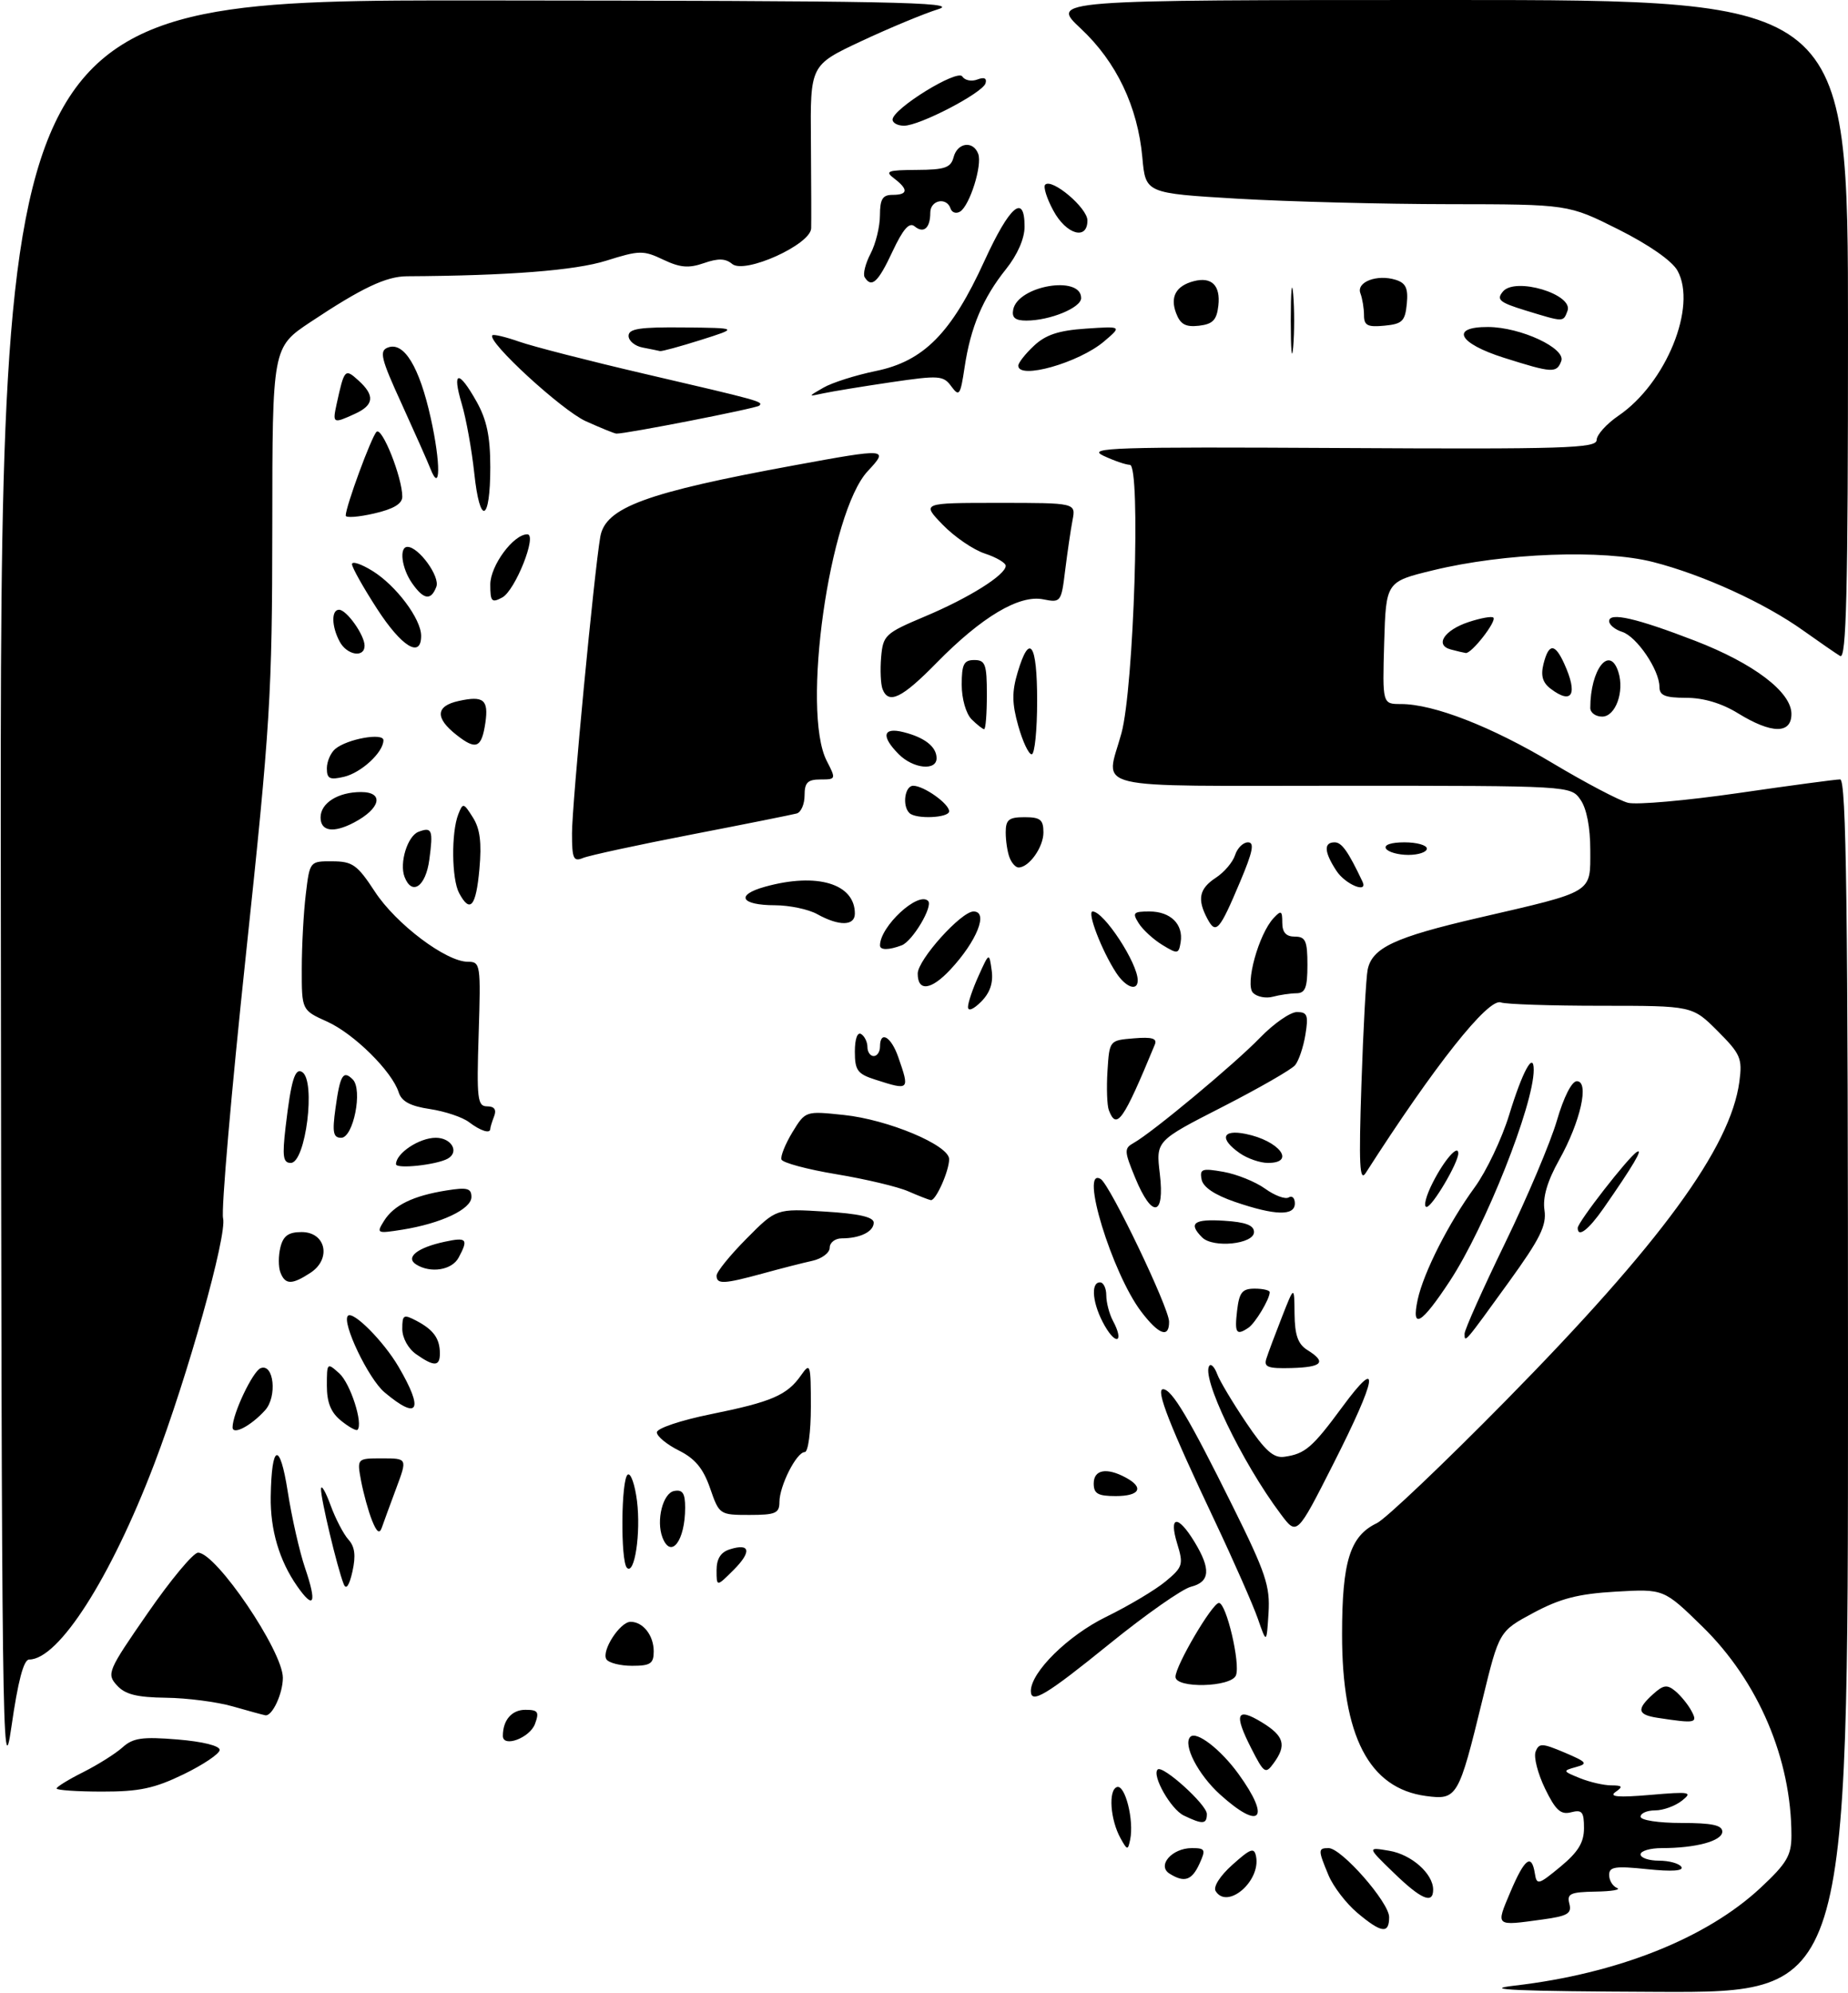 <?xml version="1.0" encoding="UTF-8" standalone="no"?>
<!DOCTYPE svg PUBLIC "-//W3C//DTD SVG 1.1//EN" "http://www.w3.org/Graphics/SVG/1.1/DTD/svg11.dtd" >
<svg xmlns="http://www.w3.org/2000/svg" xmlns:xlink="http://www.w3.org/1999/xlink" version="1.1" viewBox="0 0 294 317">
 <g >
 <path fill="currentColor"
d=" M 240.94 315.88 C 257.33 313.98 271.52 308.33 280.13 300.28 C 284.27 296.41 285.00 295.17 285.00 292.00 C 285.00 279.83 279.74 267.47 270.86 258.78 C 264.70 252.76 264.70 252.76 257.07 253.20 C 251.09 253.55 248.24 254.28 243.96 256.57 C 238.50 259.50 238.50 259.50 235.85 270.38 C 232.05 285.98 231.82 286.37 226.85 285.71 C 217.80 284.49 213.50 276.20 213.51 260.00 C 213.51 248.39 214.77 244.35 219.04 242.31 C 220.42 241.65 229.66 232.87 239.57 222.80 C 264.19 197.78 275.30 182.60 276.72 172.07 C 277.21 168.36 276.92 167.69 273.25 164.01 C 269.24 160.00 269.24 160.00 254.70 160.00 C 246.70 160.00 239.54 159.76 238.78 159.47 C 236.79 158.70 228.20 169.53 217.28 186.59 C 216.30 188.12 216.16 185.32 216.59 172.50 C 216.88 163.70 217.33 155.49 217.58 154.26 C 218.29 150.78 221.87 149.10 235.17 146.02 C 253.68 141.74 253.00 142.15 253.00 135.25 C 253.00 131.61 252.42 128.61 251.44 127.22 C 249.89 125.00 249.89 125.00 213.44 125.00 C 172.38 125.00 175.90 125.84 178.41 116.65 C 180.39 109.44 181.51 74.02 179.76 73.95 C 179.07 73.93 177.15 73.26 175.50 72.48 C 172.85 71.21 177.25 71.07 213.25 71.27 C 248.91 71.47 254.00 71.31 254.01 70.00 C 254.01 69.18 255.58 67.43 257.49 66.13 C 265.06 60.97 270.03 48.75 266.87 43.05 C 266.01 41.50 262.34 38.94 257.48 36.50 C 249.50 32.50 249.50 32.50 230.50 32.48 C 220.05 32.47 204.92 32.08 196.88 31.61 C 182.25 30.74 182.25 30.74 181.74 25.07 C 181.00 16.95 177.61 9.84 171.94 4.54 C 167.09 0.00 167.09 0.00 230.54 0.00 C 294.00 0.00 294.00 0.00 294.00 52.56 C 294.00 94.34 293.74 104.96 292.75 104.36 C 292.06 103.94 289.44 102.13 286.91 100.33 C 280.75 95.92 270.91 91.43 263.00 89.41 C 255.03 87.37 239.33 87.96 228.00 90.72 C 220.50 92.54 220.50 92.54 220.21 102.27 C 219.93 112.00 219.93 112.00 222.87 112.00 C 228.08 112.00 237.25 115.57 247.00 121.40 C 252.22 124.52 257.62 127.36 259.00 127.71 C 260.38 128.06 268.25 127.36 276.50 126.17 C 284.75 124.97 292.06 123.99 292.75 123.99 C 293.74 124.00 294.00 143.97 294.00 220.50 C 294.00 317.00 294.00 317.00 263.75 316.87 C 241.16 316.77 235.38 316.52 240.94 315.88 Z  M 215.94 304.30 C 214.17 302.81 212.11 300.12 211.36 298.33 C 209.67 294.28 209.67 294.00 211.37 294.00 C 213.42 294.00 221.00 302.64 221.00 304.98 C 221.00 307.69 219.78 307.53 215.94 304.30 Z  M 240.28 301.00 C 242.55 295.64 243.67 294.79 244.18 298.03 C 244.48 299.93 244.74 299.86 248.25 296.96 C 251.08 294.61 252.00 293.11 252.00 290.81 C 252.00 288.23 251.69 287.85 249.95 288.30 C 248.30 288.73 247.48 287.99 245.80 284.53 C 244.65 282.15 243.97 279.51 244.30 278.66 C 244.84 277.27 245.31 277.28 248.91 278.80 C 252.48 280.32 252.68 280.57 250.71 281.11 C 248.58 281.70 248.61 281.76 251.32 282.86 C 252.86 283.49 255.11 284.01 256.32 284.02 C 258.13 284.03 258.25 284.21 257.00 285.08 C 255.92 285.84 257.46 285.97 262.50 285.54 C 268.91 284.99 269.34 285.07 267.56 286.47 C 266.49 287.31 264.58 288.00 263.31 288.00 C 262.04 288.00 261.00 288.45 261.00 289.00 C 261.00 289.56 263.83 290.00 267.50 290.00 C 272.35 290.00 274.00 290.35 274.00 291.38 C 274.00 292.86 269.81 294.00 264.38 294.00 C 262.52 294.00 261.00 294.45 261.00 295.00 C 261.00 295.55 262.32 296.00 263.94 296.00 C 265.56 296.00 267.16 296.45 267.49 296.99 C 267.89 297.63 265.95 297.76 262.05 297.35 C 256.97 296.82 256.00 296.96 256.00 298.27 C 256.00 299.13 256.56 300.06 257.25 300.34 C 257.94 300.62 256.40 300.88 253.84 300.92 C 249.82 300.99 249.25 301.25 249.67 302.85 C 250.08 304.41 249.39 304.81 245.44 305.35 C 237.81 306.40 237.95 306.52 240.28 301.00 Z  M 193.40 300.84 C 192.98 300.16 194.09 298.41 196.09 296.63 C 198.99 294.03 199.54 293.85 199.83 295.34 C 200.58 299.28 195.25 303.83 193.40 300.84 Z  M 221.71 297.91 C 217.50 293.83 217.50 293.83 221.00 294.42 C 224.55 295.01 228.00 298.07 228.00 300.61 C 228.00 302.98 226.09 302.16 221.71 297.91 Z  M 186.06 298.06 C 184.03 296.78 186.45 294.00 189.60 294.00 C 191.75 294.00 191.86 294.22 190.82 296.50 C 189.61 299.15 188.41 299.54 186.06 298.06 Z  M 178.27 292.44 C 176.63 289.48 176.30 284.78 177.69 284.29 C 178.99 283.83 180.44 289.57 179.80 292.65 C 179.44 294.38 179.34 294.37 178.27 292.44 Z  M 188.32 288.81 C 186.27 287.82 183.22 282.45 184.17 281.50 C 184.95 280.72 192.00 287.09 192.00 288.57 C 192.00 290.22 191.33 290.27 188.32 288.81 Z  M 194.11 285.48 C 190.61 282.32 188.14 277.53 189.37 276.30 C 190.35 275.32 194.19 278.28 197.03 282.20 C 202.23 289.38 200.53 291.28 194.11 285.48 Z  M 0.13 142.75 C 0.00 0.00 0.00 0.00 76.75 0.07 C 141.63 0.12 152.85 0.34 149.30 1.45 C 146.99 2.17 141.46 4.47 137.00 6.56 C 128.90 10.36 128.90 10.36 129.01 22.43 C 129.06 29.07 129.08 35.31 129.05 36.31 C 128.98 38.91 118.49 43.65 116.48 41.99 C 115.42 41.10 114.24 41.07 111.98 41.86 C 109.56 42.70 108.20 42.58 105.52 41.31 C 102.36 39.80 101.72 39.81 96.45 41.47 C 91.49 43.03 80.86 43.86 64.73 43.95 C 61.42 43.97 57.56 45.80 49.41 51.22 C 43.33 55.26 43.33 55.26 43.32 83.88 C 43.30 110.50 43.01 115.26 39.11 152.00 C 36.80 173.72 35.17 192.53 35.49 193.80 C 36.15 196.46 29.84 219.00 24.54 232.89 C 17.61 251.06 9.33 264.00 4.64 264.00 C 3.76 264.00 2.86 267.42 1.81 274.75 C 0.38 284.75 0.26 275.53 0.13 142.75 Z  M 9.00 284.52 C 9.00 284.26 10.91 283.08 13.25 281.91 C 15.59 280.73 18.40 278.96 19.50 277.97 C 21.16 276.47 22.64 276.26 28.25 276.72 C 32.26 277.05 34.98 277.73 34.95 278.39 C 34.92 279.00 32.33 280.74 29.20 282.26 C 24.56 284.51 22.14 285.02 16.25 285.01 C 12.26 285.01 9.00 284.78 9.00 284.52 Z  M 199.06 278.12 C 196.26 272.63 196.71 271.53 200.75 273.99 C 204.30 276.16 204.73 277.63 202.62 280.50 C 201.33 282.27 201.10 282.12 199.06 278.12 Z  M 80.00 276.15 C 80.00 273.64 81.42 272.00 83.57 272.00 C 85.60 272.00 85.82 272.32 85.11 274.25 C 84.29 276.47 80.00 278.07 80.00 276.15 Z  M 263.75 273.28 C 260.49 272.79 260.31 271.93 262.98 269.52 C 264.64 268.02 265.22 267.94 266.54 269.03 C 267.40 269.75 268.55 271.16 269.09 272.17 C 270.14 274.12 269.78 274.20 263.75 273.28 Z  M 37.00 271.45 C 34.52 270.74 29.76 270.12 26.40 270.08 C 21.75 270.02 19.90 269.55 18.59 268.10 C 16.94 266.27 17.14 265.79 23.51 256.60 C 27.16 251.32 30.76 247.00 31.51 247.00 C 34.38 247.00 45.00 262.66 45.00 266.90 C 45.00 269.42 43.30 273.07 42.21 272.87 C 41.82 272.80 39.48 272.16 37.00 271.45 Z  M 164.00 269.01 C 164.00 266.01 169.91 260.18 175.96 257.22 C 179.56 255.46 183.82 252.92 185.44 251.57 C 188.18 249.29 188.30 248.89 187.28 245.56 C 185.91 241.09 187.37 240.92 190.01 245.25 C 192.67 249.61 192.52 251.65 189.48 252.42 C 188.09 252.76 182.25 256.86 176.50 261.52 C 166.43 269.68 164.00 271.14 164.00 269.01 Z  M 187.01 266.75 C 187.02 264.95 192.87 255.00 193.92 255.00 C 195.09 255.00 197.36 264.62 196.63 266.51 C 195.90 268.42 187.00 268.64 187.01 266.75 Z  M 96.47 263.96 C 95.65 262.62 98.64 258.00 100.32 258.00 C 102.31 258.00 104.00 260.17 104.00 262.70 C 104.00 264.65 103.48 265.00 100.56 265.00 C 98.67 265.00 96.83 264.53 96.47 263.96 Z  M 200.11 257.50 C 199.34 255.30 196.27 248.32 193.28 242.00 C 186.10 226.83 183.81 221.00 185.03 221.00 C 186.43 221.00 189.16 225.59 196.11 239.61 C 201.38 250.23 202.08 252.32 201.81 256.61 C 201.50 261.50 201.50 261.50 200.11 257.50 Z  M 47.26 252.31 C 44.43 248.25 42.99 243.36 43.07 238.10 C 43.20 229.64 44.52 229.23 45.77 237.25 C 46.41 241.36 47.65 246.86 48.54 249.46 C 50.45 255.08 49.96 256.18 47.26 252.31 Z  M 54.68 252.00 C 53.65 249.42 51.00 238.28 51.07 236.86 C 51.11 236.11 51.79 237.27 52.58 239.43 C 53.37 241.60 54.66 244.07 55.44 244.93 C 56.46 246.06 56.63 247.48 56.07 250.00 C 55.56 252.25 55.07 252.97 54.68 252.00 Z  M 114.00 249.79 C 114.00 247.98 114.66 246.93 116.08 246.48 C 119.36 245.43 119.63 246.83 116.70 249.76 C 114.00 252.45 114.00 252.45 114.00 249.79 Z  M 99.74 249.41 C 98.70 248.36 98.81 235.23 99.87 234.58 C 100.35 234.28 101.01 236.17 101.34 238.77 C 101.97 243.87 100.96 250.63 99.74 249.41 Z  M 105.39 244.58 C 104.36 241.89 105.45 237.53 107.25 237.19 C 108.60 236.93 109.00 237.54 109.00 239.84 C 109.00 245.12 106.74 248.09 105.39 244.58 Z  M 59.18 241.86 C 58.60 240.40 57.83 237.59 57.45 235.61 C 56.78 232.00 56.78 232.00 60.79 232.00 C 64.81 232.00 64.81 232.00 63.04 236.75 C 62.06 239.36 61.04 242.18 60.75 243.00 C 60.38 244.08 59.94 243.76 59.18 241.86 Z  M 203.78 240.90 C 197.54 232.61 190.91 218.75 192.44 217.22 C 192.72 216.94 193.27 217.57 193.65 218.61 C 194.03 219.65 196.09 223.10 198.23 226.28 C 201.25 230.77 202.60 231.99 204.31 231.75 C 207.63 231.29 208.78 230.30 213.58 223.78 C 219.71 215.46 219.12 219.08 212.11 232.90 C 206.33 244.30 206.33 244.30 203.78 240.90 Z  M 112.97 236.75 C 111.88 233.61 110.59 232.04 108.00 230.75 C 106.08 229.79 104.50 228.49 104.50 227.86 C 104.50 227.22 108.31 225.94 113.10 224.97 C 122.77 223.01 125.22 221.96 127.45 218.77 C 128.91 216.68 129.00 216.97 129.00 223.78 C 129.00 227.80 128.57 231.00 128.03 231.00 C 126.72 231.00 124.00 236.38 124.00 238.95 C 124.00 240.73 123.37 241.00 119.22 241.00 C 114.49 241.00 114.42 240.95 112.97 236.75 Z  M 174.00 236.00 C 174.00 233.80 176.03 233.41 179.07 235.04 C 182.07 236.64 181.35 238.00 177.50 238.00 C 174.67 238.00 174.00 237.62 174.00 236.00 Z  M 37.00 227.06 C 37.00 224.90 40.22 218.13 41.47 217.65 C 43.57 216.84 44.13 222.17 42.18 224.34 C 39.95 226.82 37.00 228.37 37.00 227.06 Z  M 54.25 226.00 C 52.64 224.70 52.00 223.11 52.00 220.43 C 52.00 216.77 52.04 216.73 53.98 218.48 C 55.75 220.08 57.82 226.52 56.87 227.46 C 56.67 227.66 55.49 227.01 54.25 226.00 Z  M 61.17 221.49 C 58.61 219.34 54.32 210.35 55.35 209.32 C 56.18 208.49 61.03 213.37 63.40 217.42 C 67.48 224.38 66.57 226.04 61.17 221.49 Z  M 201.47 216.13 C 201.75 215.23 202.87 212.25 203.95 209.50 C 205.91 204.50 205.91 204.50 205.95 209.01 C 205.99 212.40 206.49 213.83 208.00 214.77 C 211.09 216.70 210.39 217.49 205.47 217.63 C 201.71 217.73 201.03 217.48 201.47 216.13 Z  M 66.22 215.44 C 64.94 214.55 64.00 212.84 64.00 211.41 C 64.00 209.15 64.20 209.04 66.25 210.11 C 68.96 211.54 69.96 212.92 69.98 215.25 C 70.00 217.41 69.09 217.45 66.22 215.44 Z  M 175.75 210.90 C 173.82 207.53 173.44 204.00 175.00 204.00 C 175.55 204.00 176.00 204.93 176.00 206.07 C 176.00 207.20 176.48 209.03 177.06 210.12 C 178.85 213.45 177.62 214.17 175.75 210.90 Z  M 233.00 212.17 C 233.00 211.54 235.90 205.05 239.44 197.76 C 242.98 190.47 246.69 181.69 247.69 178.25 C 248.77 174.54 250.05 172.00 250.86 172.00 C 252.89 172.00 251.45 178.44 248.06 184.50 C 246.16 187.90 245.41 190.46 245.71 192.50 C 246.07 194.95 245.02 197.06 240.04 203.95 C 232.97 213.73 233.00 213.70 233.00 212.17 Z  M 181.58 208.69 C 176.92 202.59 171.68 185.45 175.12 187.57 C 176.61 188.50 185.97 208.02 185.99 210.25 C 186.01 212.93 184.37 212.35 181.58 208.69 Z  M 196.81 208.50 C 197.15 205.59 197.62 205.00 199.61 205.00 C 200.92 205.00 202.00 205.25 202.00 205.57 C 202.00 206.66 199.69 210.51 198.60 211.23 C 196.68 212.52 196.39 212.08 196.81 208.50 Z  M 225.54 206.75 C 226.48 202.43 230.46 194.57 234.62 188.87 C 236.47 186.33 238.93 181.15 240.09 177.37 C 242.20 170.46 244.00 167.15 244.00 170.19 C 244.00 175.79 236.30 195.18 230.68 203.75 C 226.12 210.69 224.49 211.65 225.54 206.75 Z  M 44.61 202.42 C 44.27 201.55 44.28 199.75 44.61 198.42 C 45.07 196.59 45.89 196.00 47.99 196.00 C 51.84 196.00 52.77 200.27 49.39 202.48 C 46.44 204.41 45.37 204.40 44.61 202.42 Z  M 114.00 202.93 C 114.00 202.33 116.14 199.69 118.75 197.06 C 123.50 192.26 123.50 192.26 131.25 192.74 C 136.64 193.07 139.00 193.61 139.00 194.50 C 139.00 195.93 136.83 197.00 133.92 197.00 C 132.86 197.00 132.00 197.67 132.00 198.48 C 132.00 199.30 130.76 200.23 129.25 200.57 C 127.74 200.90 124.18 201.81 121.35 202.59 C 115.16 204.28 114.00 204.34 114.00 202.93 Z  M 66.20 201.15 C 64.44 200.03 66.40 198.47 70.75 197.54 C 74.27 196.78 74.55 197.11 72.96 200.07 C 71.90 202.06 68.49 202.60 66.20 201.15 Z  M 191.25 196.85 C 188.99 194.59 189.93 193.89 194.75 194.20 C 198.17 194.41 199.50 194.92 199.50 196.00 C 199.50 197.92 192.99 198.59 191.25 196.85 Z  M 61.10 194.21 C 62.66 191.72 65.71 190.23 71.03 189.38 C 74.33 188.85 75.00 189.03 75.00 190.42 C 75.00 192.35 70.19 194.63 64.00 195.62 C 59.94 196.26 59.85 196.22 61.10 194.21 Z  M 251.00 195.34 C 251.00 194.43 259.04 184.09 260.40 183.26 C 261.52 182.57 259.78 185.51 255.10 192.23 C 252.71 195.66 251.00 196.96 251.00 195.34 Z  M 196.50 191.21 C 193.23 190.09 191.39 188.85 191.16 187.62 C 190.84 185.95 191.24 185.82 194.65 186.42 C 196.77 186.80 199.75 188.00 201.27 189.10 C 202.80 190.20 204.48 190.82 205.02 190.49 C 205.56 190.15 206.00 190.58 206.00 191.44 C 206.00 193.46 202.89 193.39 196.50 191.21 Z  M 180.60 187.37 C 178.84 183.10 178.82 182.68 180.36 181.82 C 183.34 180.15 196.41 169.27 200.45 165.09 C 202.63 162.84 205.27 161.00 206.33 161.00 C 207.99 161.00 208.18 161.51 207.68 164.59 C 207.36 166.56 206.62 168.75 206.04 169.45 C 205.46 170.15 200.24 173.14 194.44 176.11 C 183.89 181.50 183.89 181.50 184.52 186.75 C 185.33 193.56 183.28 193.88 180.60 187.37 Z  M 227.97 188.07 C 229.79 184.50 232.00 181.98 232.00 183.48 C 232.00 184.99 227.85 192.00 226.96 192.00 C 226.41 192.00 226.86 190.23 227.97 188.07 Z  M 144.50 189.52 C 142.85 188.79 137.70 187.57 133.07 186.80 C 128.43 186.03 124.49 184.97 124.32 184.45 C 124.15 183.93 124.94 181.98 126.07 180.11 C 128.14 176.73 128.14 176.73 134.23 177.37 C 141.28 178.10 151.00 182.18 151.00 184.40 C 151.00 186.28 148.88 191.03 148.09 190.92 C 147.77 190.87 146.15 190.24 144.50 189.52 Z  M 63.00 185.20 C 63.00 183.46 66.70 181.00 69.33 181.00 C 71.82 181.00 73.12 183.24 71.25 184.31 C 69.49 185.31 63.00 186.01 63.00 185.20 Z  M 45.44 179.25 C 46.31 171.86 46.92 169.83 48.07 170.54 C 50.28 171.91 48.64 185.00 46.26 185.00 C 45.03 185.00 44.89 183.98 45.44 179.25 Z  M 197.22 183.44 C 193.96 181.16 194.42 179.63 198.15 180.38 C 203.50 181.45 206.24 185.00 201.72 185.00 C 200.47 185.00 198.44 184.30 197.22 183.44 Z  M 53.37 176.33 C 54.10 171.00 54.59 170.19 56.12 171.72 C 57.74 173.34 56.22 181.00 54.28 181.00 C 53.01 181.00 52.84 180.15 53.37 176.33 Z  M 74.61 178.51 C 73.58 177.72 70.78 176.79 68.40 176.43 C 65.29 175.97 63.89 175.22 63.43 173.78 C 62.37 170.43 56.31 164.44 52.04 162.52 C 48.00 160.70 48.00 160.70 48.01 154.10 C 48.01 150.47 48.30 145.14 48.65 142.25 C 49.28 137.00 49.28 137.00 52.89 137.02 C 56.09 137.03 56.85 137.58 59.65 141.86 C 63.01 147.00 70.97 153.00 74.43 153.00 C 76.44 153.00 76.50 153.39 76.15 164.50 C 75.82 174.84 75.96 176.00 77.50 176.00 C 78.65 176.00 79.02 176.52 78.61 177.58 C 78.27 178.45 78.00 179.35 78.00 179.58 C 78.00 180.40 76.47 179.92 74.61 178.51 Z  M 176.41 176.62 C 176.12 175.87 176.02 173.05 176.19 170.37 C 176.50 165.50 176.50 165.50 180.38 165.18 C 183.29 164.94 184.13 165.19 183.72 166.18 C 178.70 178.33 177.64 179.84 176.41 176.62 Z  M 139.25 171.75 C 136.42 170.85 136.00 170.27 136.00 167.30 C 136.00 165.27 136.41 164.13 137.00 164.50 C 137.55 164.84 138.00 165.77 138.00 166.56 C 138.00 167.35 138.45 168.00 139.00 168.00 C 139.55 168.00 140.00 167.32 140.00 166.50 C 140.00 163.88 141.76 164.88 142.90 168.15 C 144.75 173.46 144.71 173.51 139.25 171.75 Z  M 154.00 160.19 C 154.00 159.50 154.76 157.26 155.69 155.22 C 157.37 151.50 157.37 151.50 157.77 154.39 C 158.04 156.37 157.50 157.94 156.08 159.36 C 154.85 160.59 154.00 160.93 154.00 160.19 Z  M 199.35 157.95 C 198.03 156.62 200.24 148.58 202.63 146.04 C 203.82 144.77 204.00 144.86 204.00 146.79 C 204.00 148.33 204.60 149.00 206.00 149.00 C 207.70 149.00 208.00 149.67 208.00 153.50 C 208.00 157.11 207.66 158.00 206.25 158.01 C 205.29 158.02 203.60 158.27 202.50 158.56 C 201.40 158.86 199.98 158.58 199.35 157.95 Z  M 146.00 154.88 C 146.00 152.69 152.91 145.00 154.88 145.00 C 157.30 145.00 155.41 149.73 151.19 154.25 C 148.13 157.53 146.00 157.79 146.00 154.88 Z  M 177.57 154.75 C 175.27 151.23 172.88 145.00 173.83 145.00 C 175.62 145.00 181.00 153.22 181.00 155.95 C 181.00 157.76 179.11 157.10 177.57 154.75 Z  M 184.90 150.31 C 183.48 149.44 181.79 147.89 181.15 146.86 C 180.11 145.21 180.30 145.00 182.87 145.00 C 186.23 145.00 188.29 147.04 187.83 149.89 C 187.52 151.78 187.35 151.81 184.90 150.31 Z  M 140.00 150.40 C 140.00 147.38 146.08 141.75 147.65 143.32 C 148.49 144.15 145.18 149.72 143.46 150.38 C 141.41 151.16 140.00 151.17 140.00 150.40 Z  M 192.09 146.17 C 190.43 143.06 190.77 141.38 193.42 139.64 C 194.76 138.77 196.14 137.14 196.49 136.03 C 196.85 134.91 197.77 134.00 198.54 134.00 C 199.61 134.00 199.32 135.47 197.30 140.25 C 194.00 148.08 193.45 148.70 192.09 146.17 Z  M 130.00 145.42 C 128.62 144.65 125.61 144.02 123.31 144.01 C 117.82 144.00 116.95 142.38 121.72 141.06 C 129.97 138.77 136.00 140.57 136.00 145.33 C 136.00 147.32 133.50 147.36 130.00 145.42 Z  M 73.04 142.07 C 71.85 139.85 71.77 132.44 72.91 129.54 C 73.64 127.67 73.75 127.69 75.23 130.04 C 76.37 131.83 76.65 134.05 76.27 138.25 C 75.73 144.24 74.79 145.35 73.04 142.07 Z  M 64.36 139.50 C 63.51 137.28 64.83 133.00 66.57 132.33 C 68.74 131.50 68.94 132.03 68.30 136.77 C 67.73 141.04 65.54 142.56 64.36 139.50 Z  M 212.62 138.54 C 210.65 135.54 210.56 134.00 212.33 134.00 C 213.46 134.00 214.48 135.44 216.76 140.25 C 217.69 142.21 214.03 140.70 212.62 138.54 Z  M 160.61 136.42 C 160.27 135.55 160.00 133.75 160.00 132.42 C 160.00 130.40 160.49 130.00 163.00 130.00 C 165.51 130.00 166.00 130.40 166.00 132.43 C 166.00 134.78 163.71 138.00 162.04 138.00 C 161.58 138.00 160.94 137.29 160.61 136.42 Z  M 91.00 132.58 C 91.00 127.92 94.51 91.16 95.50 85.39 C 96.31 80.73 102.74 78.36 126.44 74.01 C 141.19 71.30 141.44 71.32 138.05 74.95 C 131.94 81.49 127.46 113.18 131.53 121.05 C 133.02 123.94 133.00 124.00 130.53 124.00 C 128.49 124.00 128.00 124.49 128.00 126.53 C 128.00 127.92 127.44 129.22 126.75 129.41 C 126.06 129.60 118.53 131.11 110.00 132.76 C 101.47 134.41 93.71 136.09 92.75 136.49 C 91.23 137.12 91.00 136.60 91.00 132.58 Z  M 220.50 135.00 C 220.13 134.40 221.32 134.00 223.44 134.00 C 225.40 134.00 227.00 134.45 227.00 135.00 C 227.00 135.55 225.68 136.00 224.06 136.00 C 222.44 136.00 220.84 135.55 220.50 135.00 Z  M 51.00 130.04 C 51.00 127.75 53.78 126.00 57.43 126.00 C 61.16 126.00 60.56 128.62 56.32 130.85 C 53.05 132.57 51.00 132.26 51.00 130.04 Z  M 144.67 129.33 C 143.50 128.17 143.95 125.00 145.28 125.00 C 146.97 125.00 151.00 127.86 151.00 129.06 C 151.00 130.12 145.69 130.36 144.67 129.33 Z  M 52.00 122.23 C 52.00 121.14 52.61 119.74 53.35 119.13 C 55.25 117.55 61.00 116.52 61.00 117.76 C 61.00 119.67 57.50 122.91 54.75 123.57 C 52.45 124.11 52.00 123.89 52.00 122.23 Z  M 143.00 120.00 C 140.13 117.13 140.44 115.64 143.74 116.47 C 147.12 117.32 149.00 118.80 149.00 120.62 C 149.00 122.67 145.29 122.29 143.00 120.00 Z  M 161.99 115.45 C 160.99 111.89 160.97 110.05 161.90 106.95 C 163.80 100.58 165.00 102.33 165.00 111.50 C 165.00 116.17 164.61 120.00 164.13 120.00 C 163.65 120.00 162.69 117.95 161.99 115.45 Z  M 72.62 116.91 C 69.18 114.21 69.30 112.31 72.98 111.51 C 76.93 110.64 77.75 111.31 77.22 114.97 C 76.62 119.01 75.75 119.38 72.62 116.91 Z  M 154.57 114.43 C 153.68 113.53 153.00 111.17 153.00 108.93 C 153.00 105.67 153.34 105.00 155.00 105.00 C 156.76 105.00 157.00 105.67 157.00 110.50 C 157.00 113.53 156.81 116.00 156.57 116.00 C 156.34 116.00 155.44 115.29 154.57 114.43 Z  M 276.50 113.47 C 273.90 111.87 271.01 111.01 268.25 111.01 C 264.87 111.00 264.00 110.64 264.00 109.25 C 263.99 106.57 260.39 101.26 258.07 100.52 C 256.93 100.16 256.00 99.39 256.00 98.81 C 256.00 97.34 260.35 98.34 269.68 101.94 C 279.00 105.54 285.00 110.09 285.00 113.57 C 285.00 116.80 281.84 116.76 276.50 113.47 Z  M 253.00 112.62 C 253.00 106.47 256.08 102.53 257.47 106.91 C 258.46 110.03 257.01 114.00 254.89 114.00 C 253.85 114.00 253.00 113.38 253.00 112.62 Z  M 140.40 109.61 C 140.11 108.84 140.01 106.56 140.18 104.54 C 140.49 101.04 140.81 100.74 147.16 98.06 C 154.16 95.12 160.00 91.45 160.00 90.01 C 160.00 89.54 158.51 88.66 156.68 88.06 C 154.85 87.46 151.84 85.40 149.98 83.48 C 146.61 80.00 146.61 80.00 158.88 80.00 C 171.16 80.00 171.16 80.00 170.63 82.75 C 170.34 84.26 169.82 87.84 169.46 90.71 C 168.84 95.81 168.76 95.90 165.95 95.34 C 162.15 94.58 156.17 98.14 149.03 105.42 C 143.48 111.09 141.36 112.11 140.40 109.61 Z  M 246.70 109.57 C 245.41 108.59 245.09 107.49 245.56 105.61 C 246.39 102.32 247.36 102.30 248.84 105.55 C 251.07 110.44 250.14 112.18 246.70 109.57 Z  M 54.04 102.07 C 52.74 99.65 52.69 97.00 53.94 97.00 C 55.14 97.00 58.00 101.03 58.00 102.72 C 58.00 104.70 55.19 104.23 54.04 102.07 Z  M 230.81 103.32 C 228.20 102.63 229.77 100.23 233.66 98.95 C 235.57 98.32 237.34 98.00 237.58 98.25 C 238.15 98.82 234.08 104.04 233.18 103.88 C 232.80 103.82 231.74 103.57 230.81 103.32 Z  M 59.98 96.84 C 57.79 93.46 56.00 90.27 56.00 89.75 C 56.00 89.23 57.46 89.71 59.25 90.82 C 63.01 93.14 67.00 98.46 67.00 101.15 C 67.00 104.80 63.89 102.89 59.98 96.84 Z  M 78.00 92.99 C 78.00 89.99 81.68 85.00 83.89 85.00 C 85.52 85.00 81.97 93.95 79.90 95.05 C 78.22 95.95 78.00 95.71 78.00 92.99 Z  M 65.56 92.78 C 63.89 90.40 63.46 87.00 64.83 87.00 C 66.61 87.00 70.04 91.73 69.42 93.34 C 68.56 95.59 67.41 95.42 65.56 92.78 Z  M 55.00 82.02 C 55.00 80.59 59.07 69.53 59.90 68.70 C 60.77 67.83 64.00 75.96 64.00 79.01 C 64.00 80.15 62.60 80.98 59.50 81.69 C 57.02 82.26 55.00 82.41 55.00 82.02 Z  M 75.45 75.26 C 75.05 71.54 74.16 66.59 73.46 64.25 C 71.88 58.94 72.95 58.78 75.82 63.89 C 77.44 66.78 78.00 69.44 78.00 74.33 C 78.00 83.10 76.34 83.71 75.45 75.26 Z  M 68.45 74.50 C 68.02 73.40 65.96 68.77 63.88 64.20 C 60.60 57.04 60.31 55.82 61.70 55.29 C 64.26 54.30 66.72 58.34 68.53 66.51 C 70.14 73.75 70.09 78.71 68.45 74.50 Z  M 93.18 67.00 C 89.36 65.26 77.40 54.27 78.33 53.34 C 78.53 53.14 80.45 53.60 82.59 54.35 C 84.74 55.11 93.70 57.41 102.50 59.46 C 120.99 63.76 121.45 63.89 120.80 64.53 C 120.38 64.95 99.51 69.04 98.06 68.98 C 97.75 68.97 95.56 68.07 93.18 67.00 Z  M 53.56 64.25 C 54.78 58.69 54.88 58.58 57.02 60.52 C 59.68 62.92 59.51 64.45 56.45 65.84 C 52.97 67.43 52.88 67.38 53.56 64.25 Z  M 131.00 61.67 C 132.38 60.87 136.13 59.68 139.34 59.02 C 146.96 57.46 151.37 52.99 156.60 41.54 C 160.64 32.72 163.00 30.69 163.00 36.06 C 163.00 37.95 161.87 40.53 160.05 42.81 C 156.37 47.40 154.41 52.06 153.46 58.42 C 152.79 62.89 152.60 63.17 151.35 61.47 C 150.08 59.73 149.43 59.68 141.74 60.81 C 137.21 61.48 132.38 62.27 131.00 62.57 C 128.50 63.11 128.50 63.11 131.00 61.67 Z  M 162.00 58.17 C 162.00 57.72 163.12 56.29 164.49 55.01 C 166.36 53.25 168.43 52.57 172.74 52.28 C 178.50 51.89 178.50 51.89 175.64 54.32 C 171.63 57.72 162.00 60.45 162.00 58.17 Z  M 205.35 51.00 C 205.35 46.33 205.52 44.41 205.73 46.75 C 205.94 49.09 205.94 52.91 205.73 55.25 C 205.52 57.59 205.35 55.67 205.35 51.00 Z  M 239.25 56.91 C 231.99 54.61 230.65 51.99 236.75 52.02 C 241.95 52.05 249.16 55.42 248.38 57.45 C 247.64 59.39 246.95 59.35 239.25 56.91 Z  M 102.25 55.29 C 101.01 55.06 100.00 54.22 100.00 53.43 C 100.00 52.29 101.79 52.02 108.75 52.09 C 117.50 52.18 117.50 52.18 111.50 54.08 C 108.20 55.12 105.28 55.92 105.00 55.85 C 104.72 55.78 103.49 55.53 102.25 55.29 Z  M 187.11 49.82 C 186.12 47.22 187.09 45.47 189.92 44.73 C 192.76 43.99 194.19 45.41 193.83 48.61 C 193.57 50.92 192.95 51.56 190.74 51.82 C 188.62 52.06 187.78 51.60 187.11 49.82 Z  M 217.00 50.15 C 217.00 49.06 216.74 47.49 216.43 46.67 C 215.73 44.86 219.09 43.58 222.06 44.52 C 223.66 45.03 224.05 45.87 223.81 48.34 C 223.54 51.10 223.09 51.54 220.25 51.81 C 217.57 52.07 217.00 51.78 217.00 50.15 Z  M 161.19 49.26 C 161.92 45.44 172.00 43.73 172.00 47.42 C 172.00 48.96 167.02 51.00 163.28 51.00 C 161.51 51.00 160.94 50.53 161.19 49.26 Z  M 242.67 49.38 C 238.54 48.11 238.03 47.67 239.10 46.38 C 241.06 44.02 250.39 46.82 249.37 49.47 C 248.68 51.27 248.85 51.27 242.67 49.38 Z  M 137.56 44.10 C 137.26 43.61 137.68 41.92 138.50 40.35 C 139.32 38.78 139.99 36.04 139.99 34.25 C 140.00 31.67 140.41 31.00 142.00 31.00 C 144.46 31.00 144.55 30.14 142.25 28.39 C 140.72 27.23 141.19 27.06 145.84 27.03 C 150.33 27.01 151.27 26.68 151.71 25.00 C 152.32 22.68 154.81 22.33 155.62 24.46 C 156.31 26.24 154.28 32.71 152.74 33.66 C 152.12 34.04 151.44 33.82 151.23 33.18 C 150.60 31.29 148.00 31.82 148.00 33.83 C 148.00 36.29 146.95 37.20 145.51 36.01 C 144.66 35.30 143.67 36.43 141.99 40.01 C 139.70 44.92 138.66 45.88 137.56 44.10 Z  M 167.57 33.49 C 166.53 31.57 165.95 29.72 166.28 29.38 C 167.36 28.31 173.00 33.08 173.00 35.07 C 173.00 38.29 169.62 37.31 167.57 33.49 Z  M 142.00 19.03 C 142.00 17.31 152.34 10.93 153.10 12.17 C 153.49 12.79 154.56 13.00 155.48 12.65 C 156.58 12.23 157.03 12.44 156.79 13.25 C 156.32 14.79 146.32 20.00 143.82 20.00 C 142.82 20.00 142.00 19.56 142.00 19.03 Z "/>
</g>
</svg>
